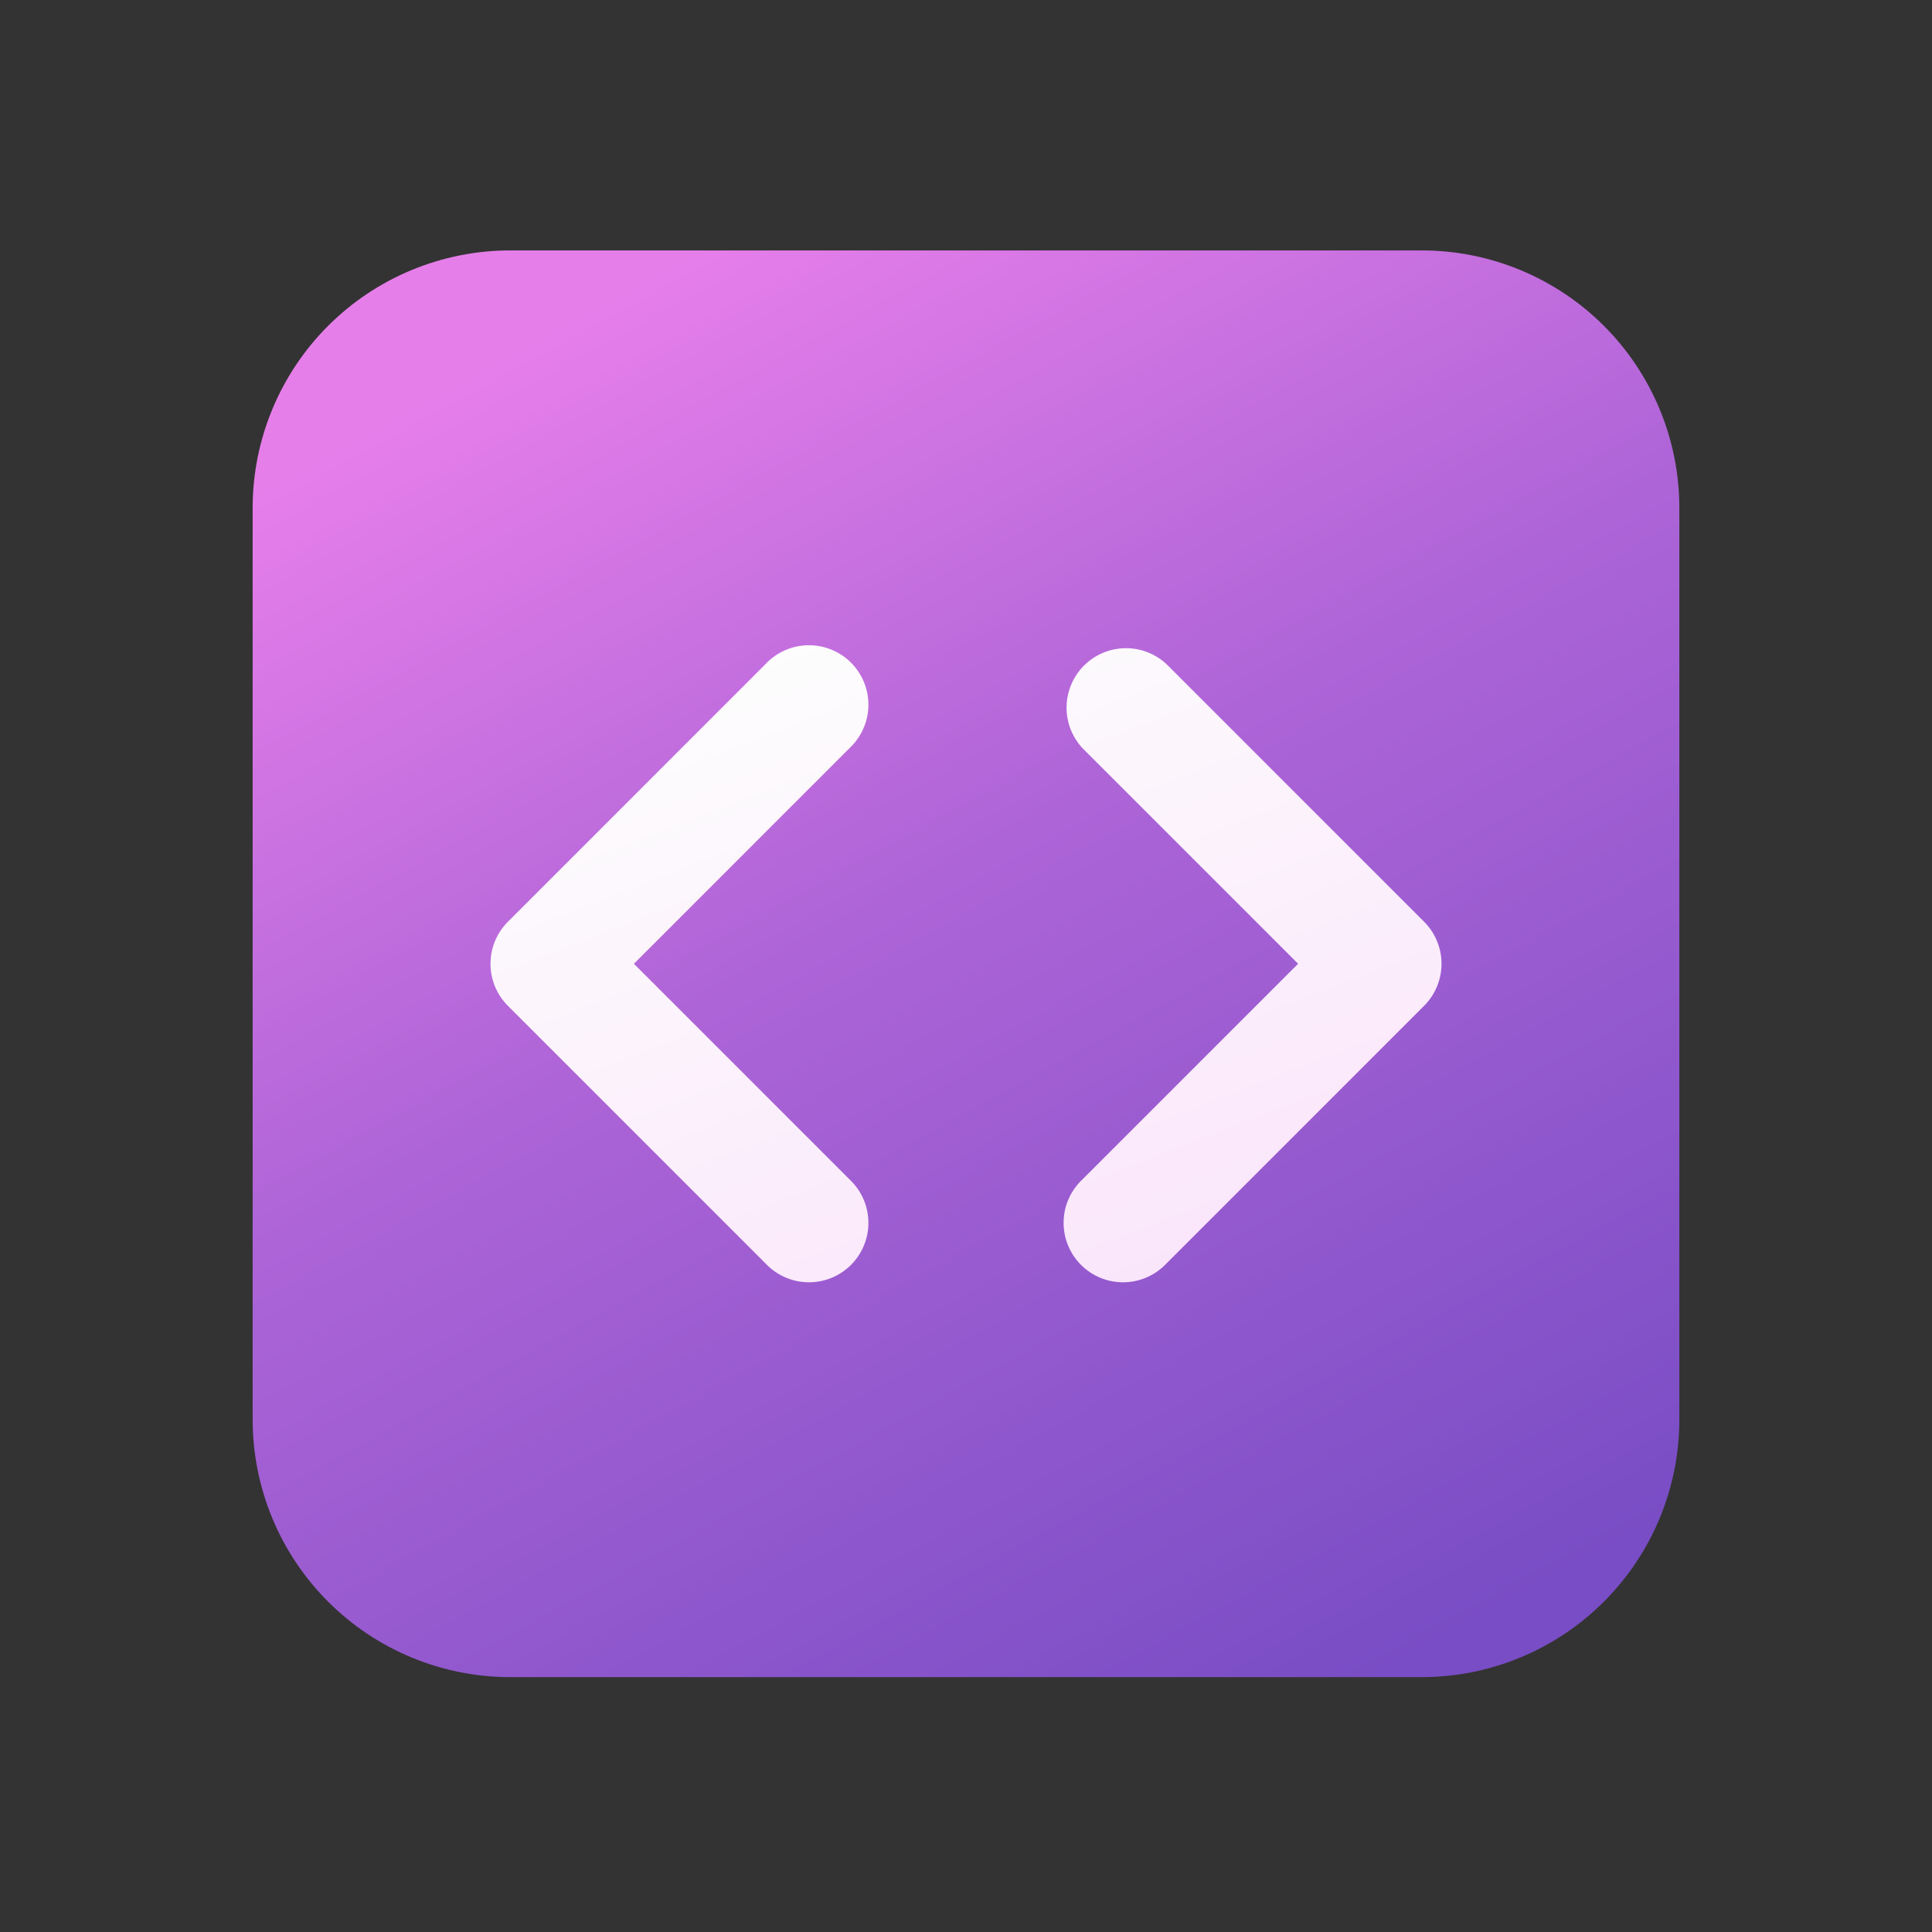 <svg width="65" height="65" viewBox="0 0 65 65" fill="none" xmlns="http://www.w3.org/2000/svg">
<rect x="0" y="0" width="65" height="65" fill="#333333" stroke="none"/>
<g id="fluent-color:code-block-24">
<g id="Group">
<path id="Vector" d="M8.5 17.091C8.5 14.793 9.413 12.588 11.038 10.963C12.664 9.338 14.868 8.425 17.167 8.425H47.833C50.132 8.425 52.336 9.338 53.962 10.963C55.587 12.588 56.5 14.793 56.5 17.091V47.758C56.5 50.057 55.587 52.261 53.962 53.886C52.336 55.512 50.132 56.425 47.833 56.425H17.167C14.868 56.425 12.664 55.512 11.038 53.886C9.413 52.261 8.5 50.057 8.5 47.758V17.091Z" fill="url(#paint0_linear_1_325)"/>
<path id="Vector_2" d="M28.58 25.172L21.327 32.425L28.58 39.678C28.776 39.861 28.934 40.082 29.043 40.327C29.153 40.573 29.212 40.837 29.216 41.106C29.221 41.375 29.172 41.641 29.071 41.89C28.97 42.139 28.821 42.366 28.631 42.556C28.441 42.745 28.215 42.895 27.966 42.996C27.717 43.096 27.45 43.146 27.181 43.141C26.913 43.136 26.648 43.078 26.403 42.968C26.157 42.859 25.936 42.701 25.753 42.505L17.087 33.838C16.712 33.463 16.502 32.955 16.502 32.425C16.502 31.895 16.712 31.387 17.087 31.012L25.753 22.345C25.936 22.148 26.157 21.991 26.403 21.881C26.648 21.772 26.913 21.713 27.181 21.709C27.45 21.704 27.717 21.753 27.966 21.854C28.215 21.954 28.441 22.104 28.631 22.294C28.821 22.484 28.97 22.71 29.071 22.959C29.172 23.208 29.221 23.475 29.216 23.744C29.212 24.012 29.153 24.277 29.043 24.522C28.934 24.768 28.776 24.988 28.58 25.172ZM39.247 22.345L47.913 31.012C48.288 31.387 48.498 31.895 48.498 32.425C48.498 32.955 48.288 33.463 47.913 33.838L39.247 42.505C39.064 42.701 38.843 42.859 38.597 42.968C38.352 43.078 38.087 43.136 37.819 43.141C37.55 43.146 37.283 43.096 37.034 42.996C36.785 42.895 36.559 42.745 36.369 42.556C36.179 42.366 36.03 42.139 35.929 41.89C35.828 41.641 35.779 41.375 35.784 41.106C35.788 40.837 35.847 40.573 35.957 40.327C36.066 40.082 36.224 39.861 36.42 39.678L43.673 32.425L36.42 25.172C36.067 24.792 35.874 24.291 35.883 23.773C35.893 23.255 36.103 22.76 36.469 22.394C36.835 22.027 37.33 21.817 37.848 21.808C38.366 21.799 38.867 21.991 39.247 22.345Z" fill="url(#paint1_linear_1_325)"/>
</g>
</g>
<defs>
<linearGradient id="paint0_linear_1_325" x1="20.204" y1="8.425" x2="46.527" y2="56.425" gradientUnits="userSpaceOnUse">
<stop offset="0.028" stop-color="#E67EEA"/>
<stop offset="0.438" stop-color="#AD64D7"/>
<stop offset="1" stop-color="#794DC5"/>
</linearGradient>
<linearGradient id="paint1_linear_1_325" x1="24.087" y1="22.579" x2="36.617" y2="55.017" gradientUnits="userSpaceOnUse">
<stop stop-color="#FDFDFD"/>
<stop offset="1" stop-color="#F9DCFA"/>
</linearGradient>
</defs>
</svg>
